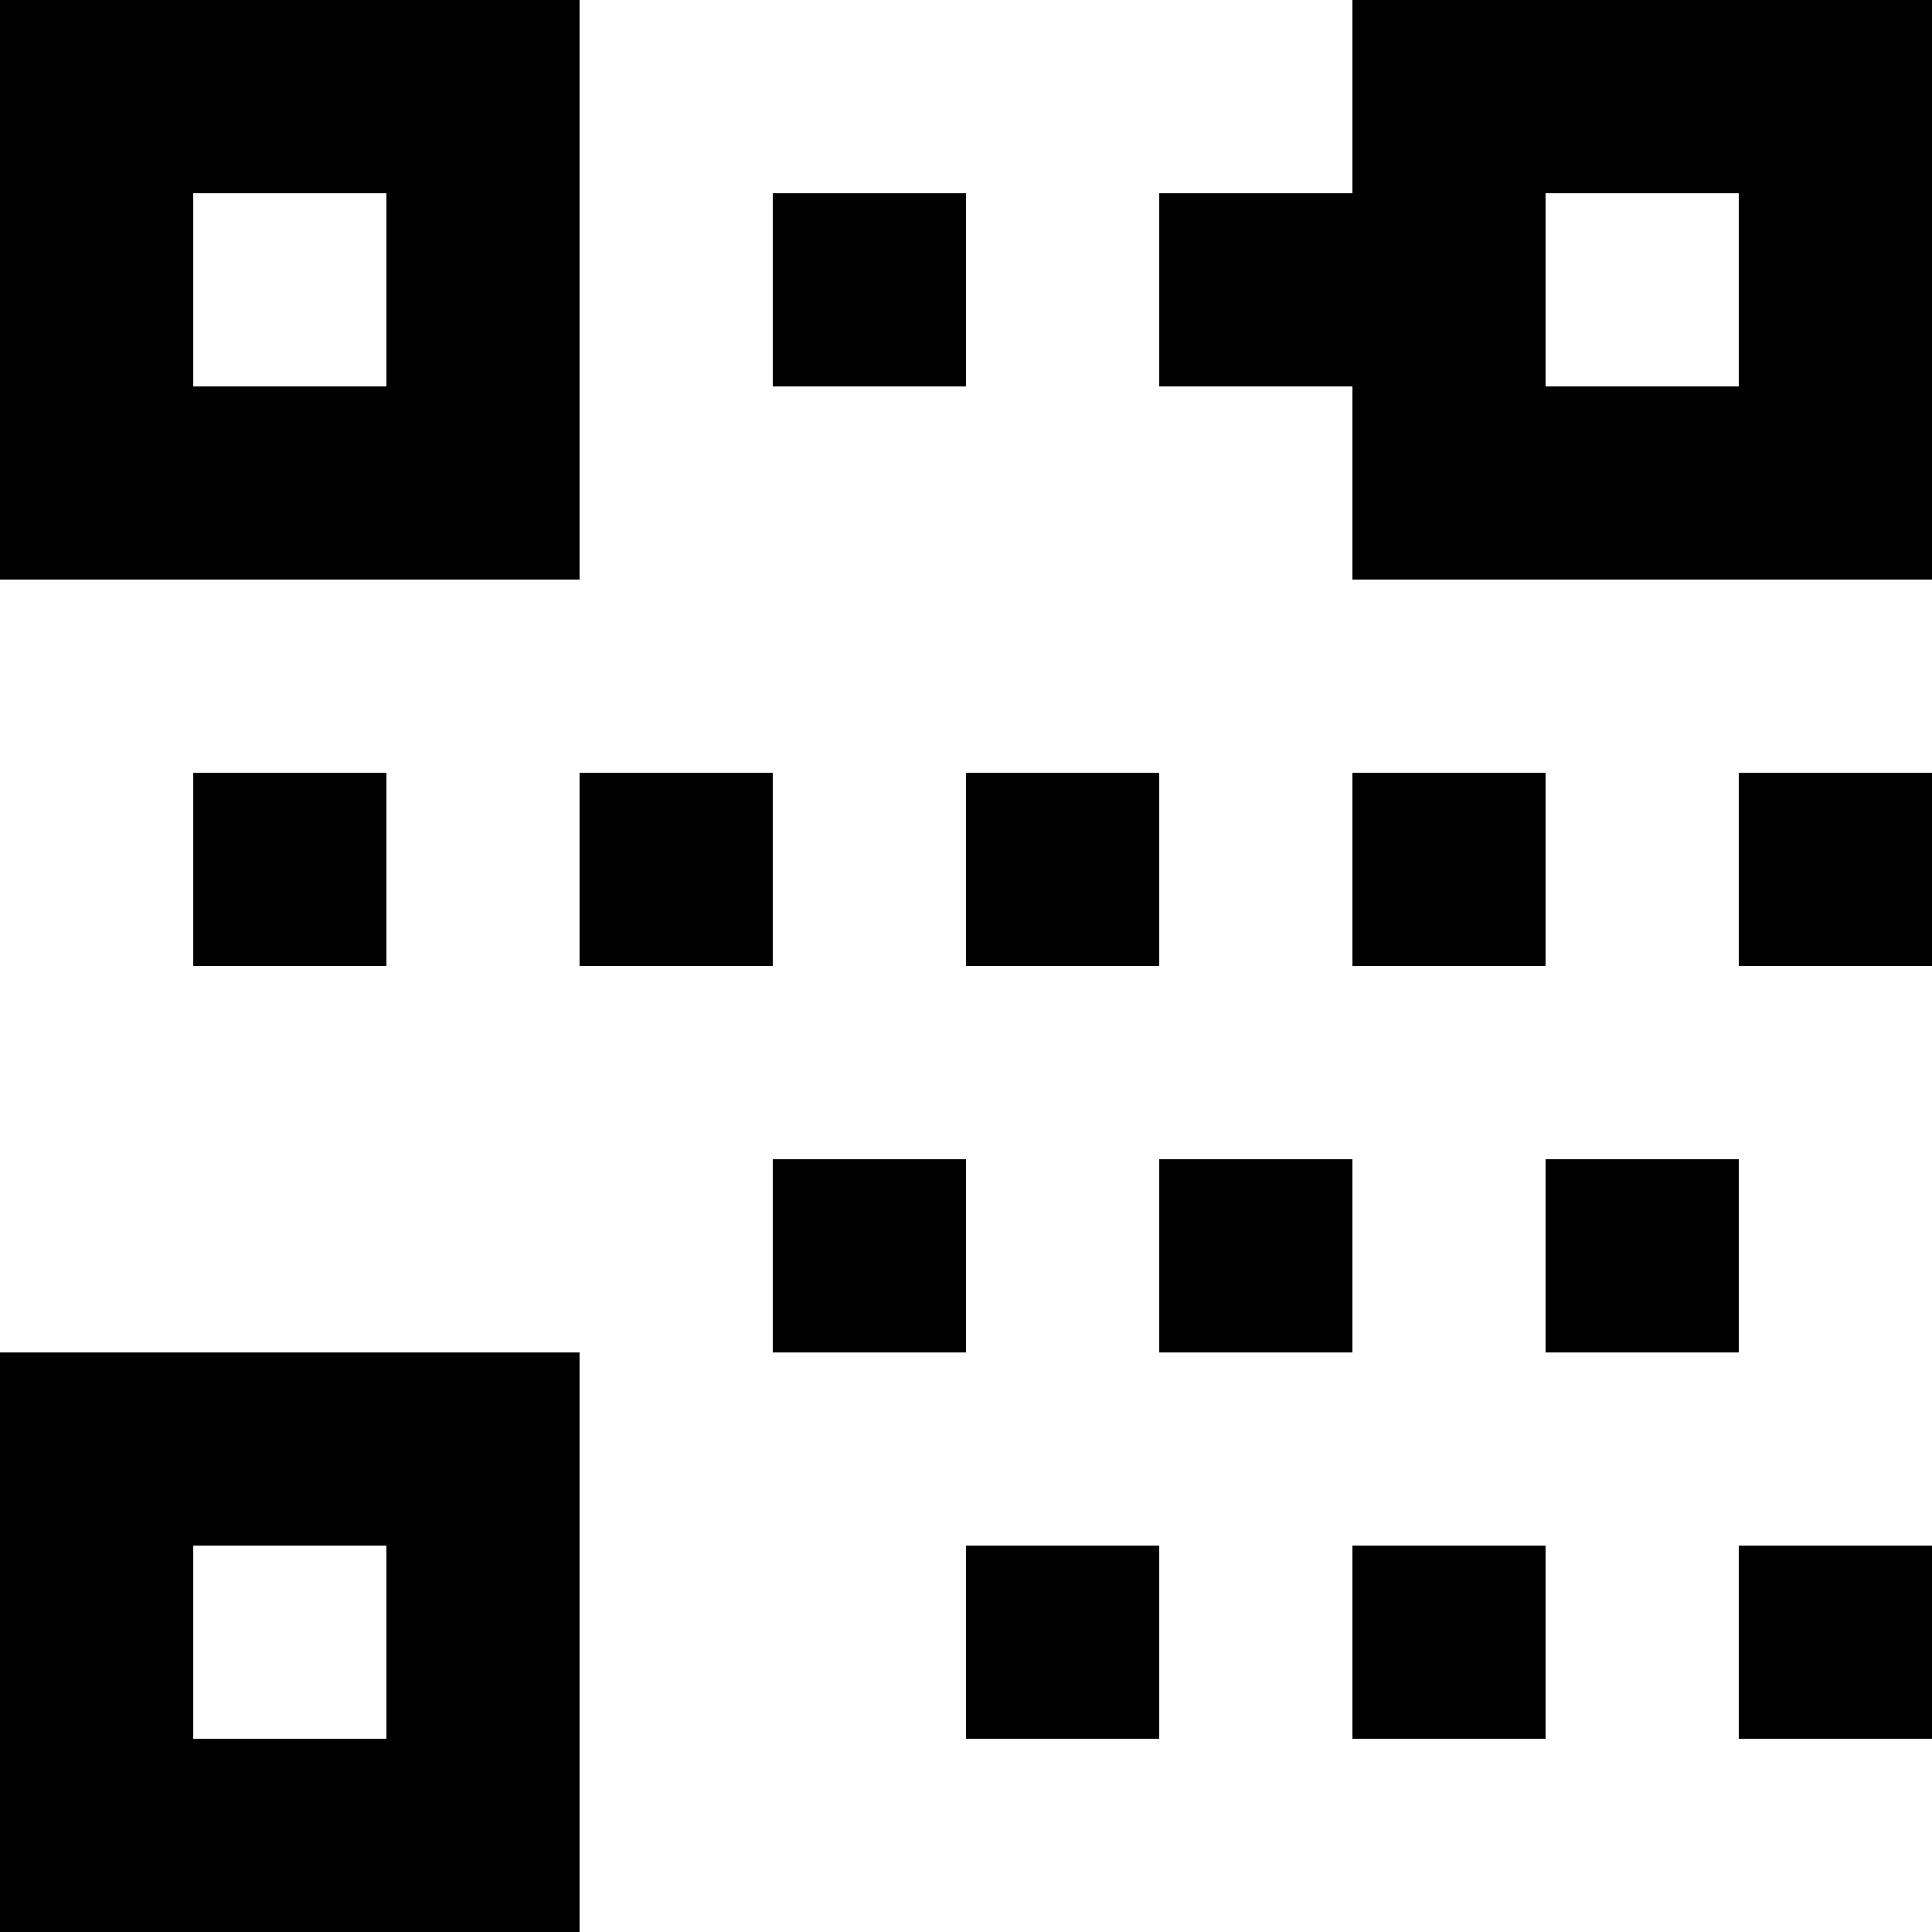 <svg width="10" height="10" viewBox="0 0 10 10" xmlns="http://www.w3.org/2000/svg">
  <!-- UPI QR Code Icon - Simple QR pattern -->
  <rect width="10" height="10" fill="white"/>
  
  <!-- Corner squares (QR code finder patterns) -->
  <rect x="0" y="0" width="3" height="3" fill="black"/>
  <rect x="1" y="1" width="1" height="1" fill="white"/>
  
  <rect x="7" y="0" width="3" height="3" fill="black"/>
  <rect x="8" y="1" width="1" height="1" fill="white"/>
  
  <rect x="0" y="7" width="3" height="3" fill="black"/>
  <rect x="1" y="8" width="1" height="1" fill="white"/>
  
  <!-- Data pattern dots -->
  <rect x="4" y="1" width="1" height="1" fill="black"/>
  <rect x="6" y="1" width="1" height="1" fill="black"/>
  
  <rect x="1" y="4" width="1" height="1" fill="black"/>
  <rect x="3" y="4" width="1" height="1" fill="black"/>
  <rect x="5" y="4" width="1" height="1" fill="black"/>
  <rect x="7" y="4" width="1" height="1" fill="black"/>
  <rect x="9" y="4" width="1" height="1" fill="black"/>
  
  <rect x="4" y="6" width="1" height="1" fill="black"/>
  <rect x="6" y="6" width="1" height="1" fill="black"/>
  <rect x="8" y="6" width="1" height="1" fill="black"/>
  
  <rect x="5" y="8" width="1" height="1" fill="black"/>
  <rect x="7" y="8" width="1" height="1" fill="black"/>
  <rect x="9" y="8" width="1" height="1" fill="black"/>
</svg>